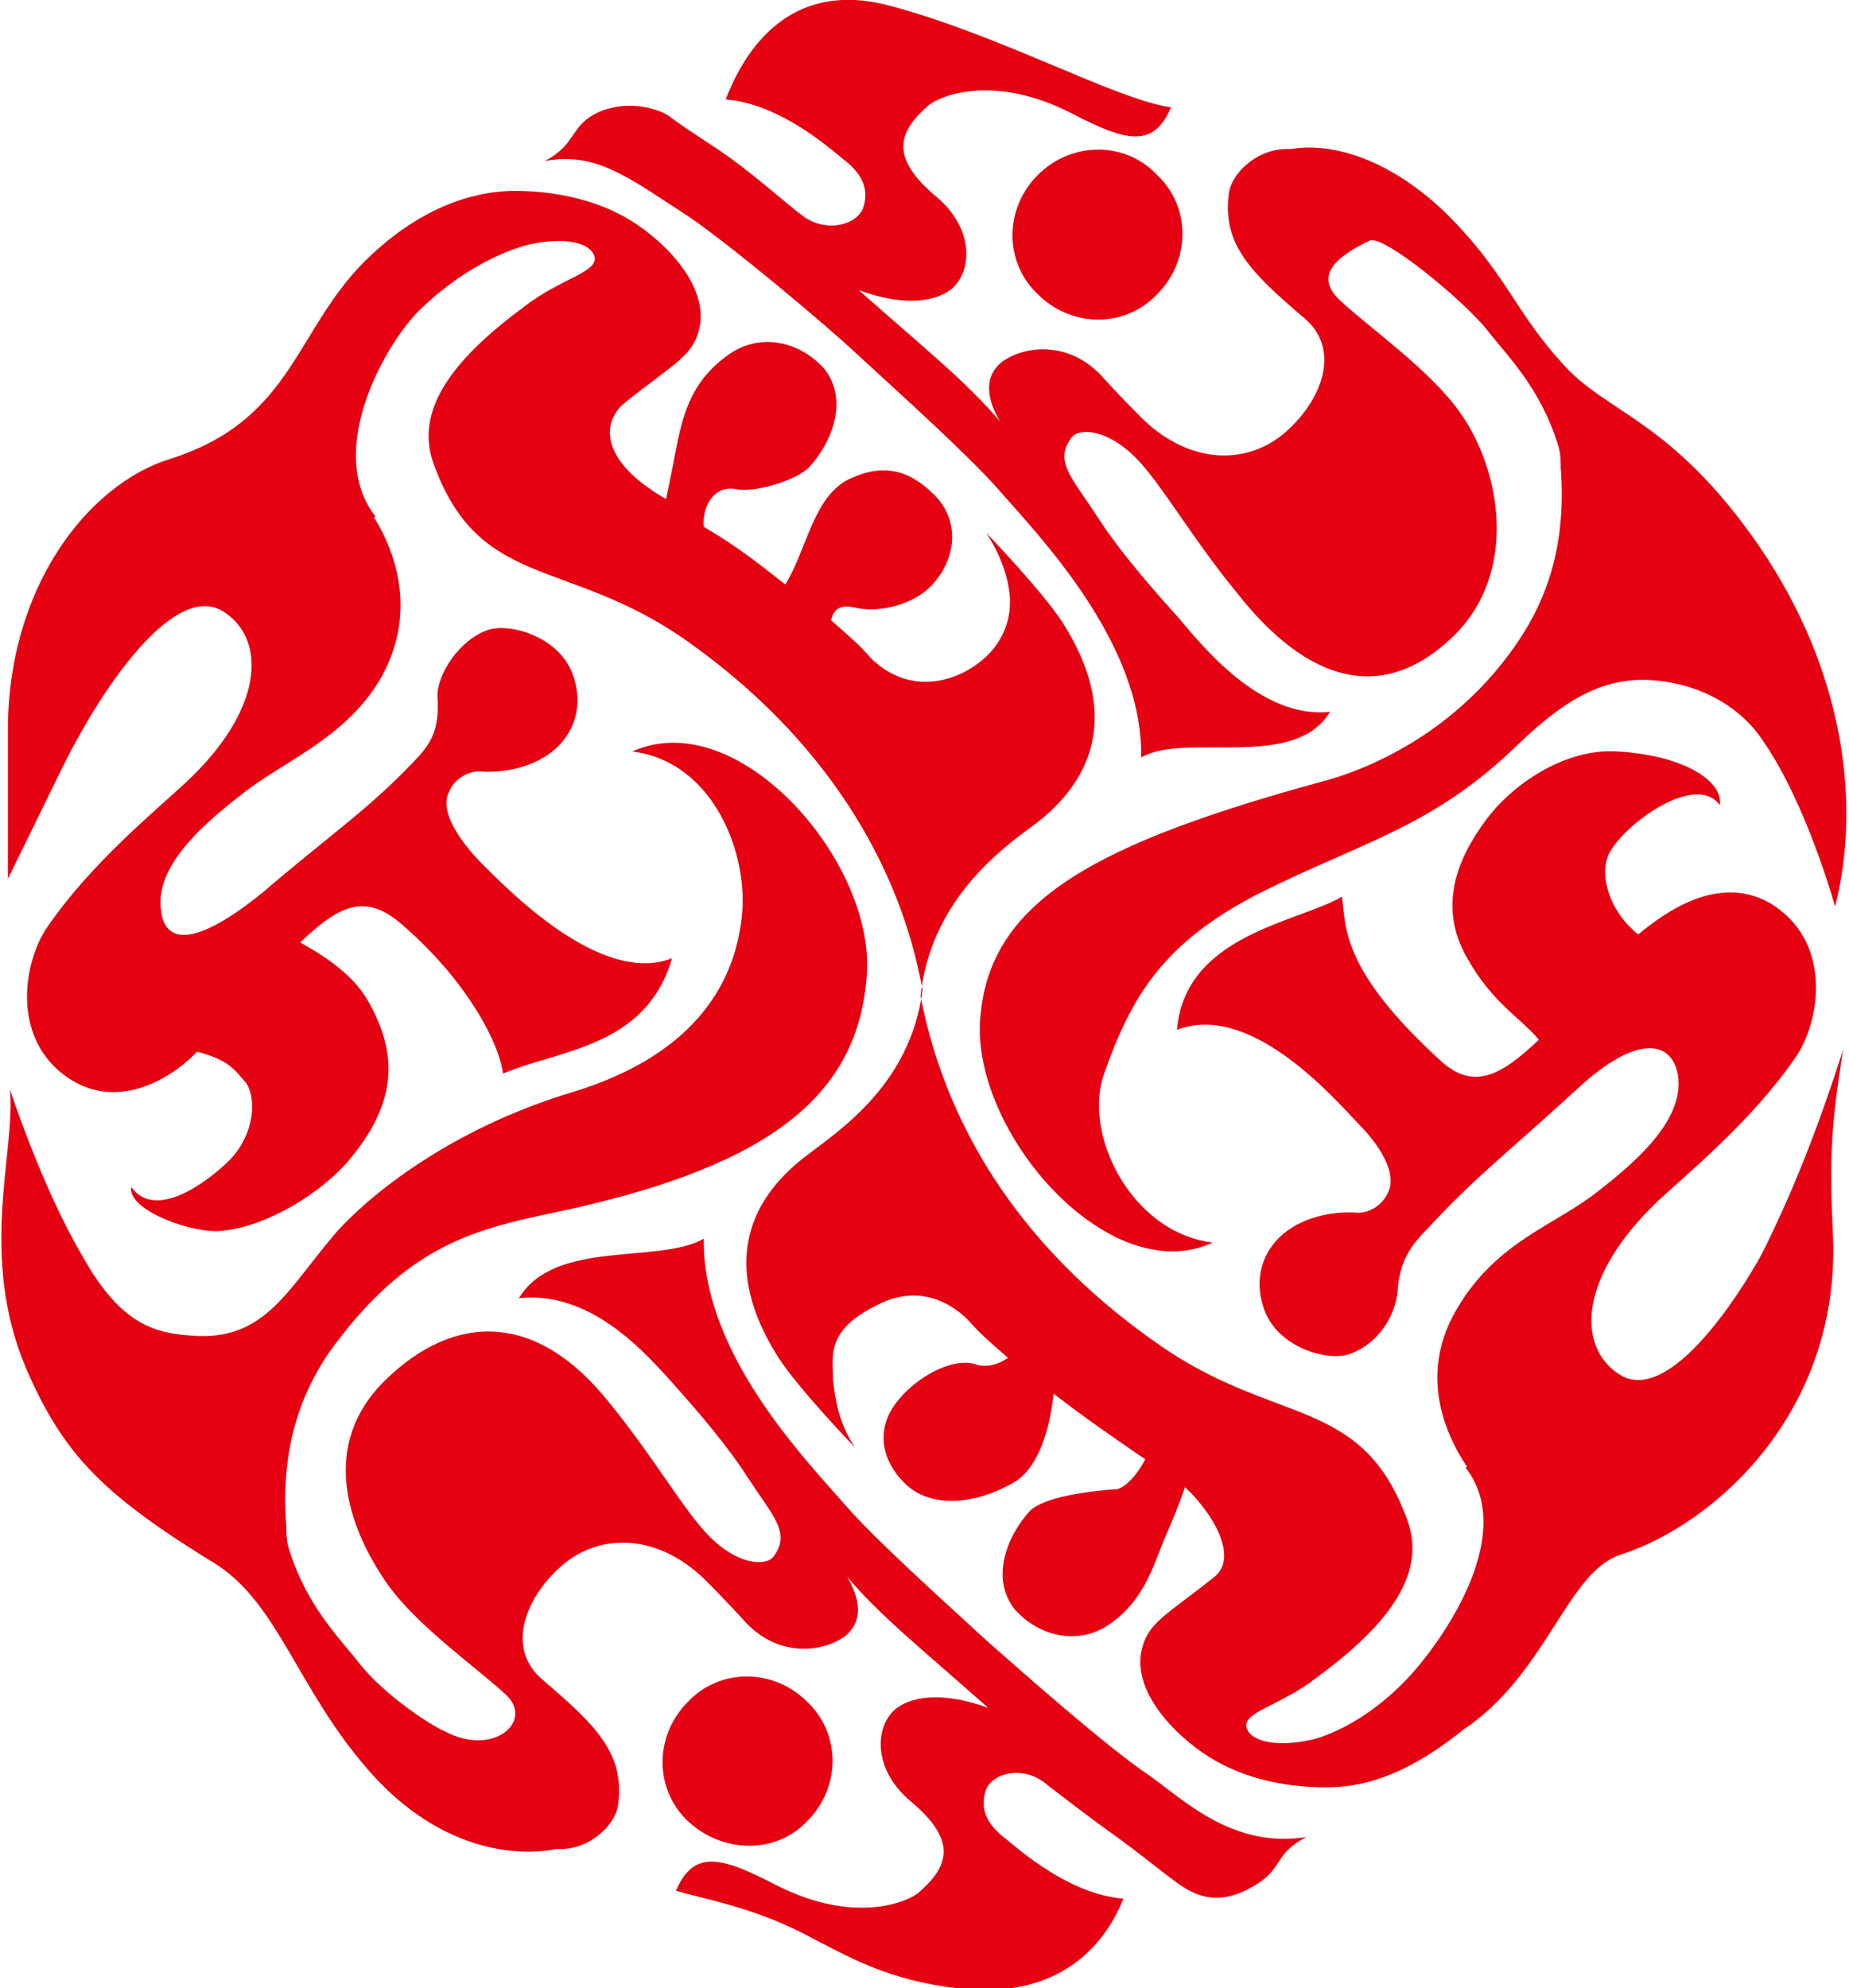 <?xml version="1.0" encoding="utf-8"?>
<!-- Generator: Adobe Illustrator 25.4.1, SVG Export Plug-In . SVG Version: 6.00 Build 0)  -->
<svg version="1.1" id="バック" xmlns="http://www.w3.org/2000/svg" xmlns:xlink="http://www.w3.org/1999/xlink" x="0px" y="0px"
	 viewBox="0 0 93 100" style="enable-background:new 0 0 93 100;" xml:space="preserve">
<style type="text/css">
	.st0{fill:#E50012;}
</style>
<g>
	<path class="st0" d="M57.8,89.3c-2.1-1.4-6.5-5.3-8.2-6.8c-2.5-2.3-5.5-5-7-6.7c-2-2.3-7.3-7.7-7.2-13.5c-2.2,1.3-7.5,0-9.3,3
		c3.5-0.4,6.2,2.6,7.4,3.9c1.9,2.1,3.2,3.7,4.1,5.1c1.3,2,2.2,2.8,1.3,4c-0.4,0.5-1.8,0.4-3.2-1c-1.3-1.3-2.8-4-5.1-6.8
		C27,66,22.9,66,19.4,69.4c-3.3,3.2-2,7.3,0.1,10.3c1.5,2.1,4.5,4.2,5.9,5.5c1.5,1.3-0.5,3.2-3,1.9c-0.9-0.4-3.1-1.9-4.3-3.4
		c-1-1.3-2.7-2.9-3.6-5.9c-0.1-0.4-0.1-0.7-0.1-1c-0.3-3.9,0.7-6.6,2.1-8.7c4-5.6,7.5-6.3,11.8-7.2c10.6-2.3,14.9-5.9,15.3-11.9
		c0.4-5.7-6.5-13.6-11.8-11.2c4.1,0.5,5.9,5.2,5.5,8.4c-0.4,3.5-2.6,6.9-8.4,8.7c-6.4,1.9-10.5,5.4-12,7.1c-2.4,2.8-3.5,5.3-6.9,5.2
		c-2.2-0.1-3.9-0.5-5.9-4.1c-2-3.4-3.6-8.3-3.6-8.3c0.3,3.1-1.6,8.3,0.8,14c1.9,4.4,3.9,6.4,9.6,9.9c3.1,2,4.1,6.3,7.6,10.3
		c3.2,3.7,6.9,4.5,9.5,4c1.6,0.1,3-1.2,3.1-2.3c0.3-2.5-1.1-3.9-3.8-6.2c-1.8-1.5-1-4,0.9-5.7c1.9-1.7,4.8-1.7,7.2,0.6
		c1.4,1.4,2.1,2.2,2.1,2.2c1.7,1.8,3.9,1.5,5,0.7c1-0.8,0.7-2,0.1-3c1.7,2,3.6,3.5,7.1,6.6c-2.5-0.9-4-0.5-4.7,0.1
		c-1,0.9-1.1,3,0.8,4.6c2.4,2,1.9,3.3,0.4,4.6c-0.6,0.5-3.3,1.6-7.2-0.4c-2.7-1.4-4.1-1.8-5,0.3c1.3,0.4,3.8,0.8,6.5,2.2
		c2.3,1.2,4.2,2.3,7.6,2.7c5.6,0.7,7.7-2.7,8.4-4.5c-2.4-0.2-4.6-1.9-5.9-3c-0.8-0.6-1.4-1.4-1-2.5c0.4-0.9,2-1.2,3.1-0.2
		c0.8,0.6,1.8,1.4,3.2,2.4c1.8,1.3,2.2,1.7,3.3,2.5c0.7,0.5,1.9,1.3,3.8,0.2c1.6-0.9,1-1.6,2.7-2.5C62,93,59.5,90.5,57.8,89.3z"/>
	<path class="st0" d="M40.6,91.6c1.7-1.7,1.7-4.4,0-6c-1.7-1.7-4.4-1.7-6,0c-1.7,1.7-1.7,4.4,0,6C36.3,93.2,39,93.3,40.6,91.6z"/>
	<path class="st0" d="M81.5,78.2c4.7-1.5,11-7.1,10.7-15.9c-0.2-4.2-0.1-5.6,0.5-9.5c-1.8,5.7-3.5,9.1-4.1,10.3
		c-1.1,2-4.7,7.7-7.2,6c-2.1-1.4-2-4.9,2-8.7c1.5-1.4,4.7-4,6.9-7.2c1.2-1.7,1.9-5.6-1-7.6c-2.8-1.9-5.8,0.5-6.9,1.4
		c-1.3-1-2-2.8-1.5-4c0.7-1.5,4.4-4.2,5.6-2.5c0.2-1.2-1.8-2.5-5.1-2.7c-2.7-0.2-5.4,1.7-6.7,3.5c-1.4,1.9-2.4,4.3-0.9,6.9
		c1.3,2.3,2.7,3,3.6,4.1c-1.9,1.8-3.3,2.6-5,1c-4.9-4.5-4.7-6.6-4.9-8.2c-2.2,1.3-7.9,1.9-8.3,6.7c3.6-1.4,7.7,3.2,9.1,4.7
		c1.5,1.5,1.9,2.8,1.5,3.5c-0.2,0.5-0.8,1-1.5,1c-1.2-0.1-2.5,0.2-3.4,0.8c-1.1,0.7-2,2.2-1.3,4.1c0.7,1.9,3.2,2.6,4.3,2.2
		c1.4-0.5,2.3-1.9,2.4-3.2c0.1-1.5,0.7-2.3,1.5-3.1c2.4-2.6,3.9-3.7,7.5-7c3-2.8,4.8-2.5,5.1-0.7c0.3,2.1-1.8,4.1-4,5.8
		c-2.1,1.7-5.1,2.5-7.1,5.9c-1.8,3-0.9,5.9,0.5,8c0,0,0,0-0.1,0c2.6,3.3-1,8.5-2.7,10.4c-1.8,2-3.8,3-5,3.3
		c-1.8,0.4-3.1,0.1-3.3-0.6c-0.2-0.8,1.7-1.1,3.5-2.5c3.4-2.5,5.6-5.1,4.6-7.9c-2.3-6.4-6.7-4.7-12.7-9c-7.1-5-10.6-11.2-11.8-17.4
		c0.5-4.7,3.9-7.3,5.7-8.6c3.2-2.4,4.2-5.8,1.5-10.1c-1-1.6-3.9-4.6-3.9-4.6c0.8,1.2,1.2,2.5,1.2,3.5c0,1.2-0.6,2.7-2.5,3.6
		c-1.8,0.8-3.4,0.3-4.5-0.8c-0.5-0.6-1.2-1.2-2-1.9c0.2-0.9,0.9-0.7,1.4-0.6c1.1,0.2,2.8-0.2,3.7-1.2c1.2-1.3,1.4-3.2,0.1-4.5
		c-1.3-1.3-2.6-1.6-4.3-0.8c-1.8,0.9-2.1,3.5-3.2,5.3c-1.4-1.1-2.4-1.9-4.1-2.9c-0.1-1,0.5-2.1,1.6-1.9c0.9,0.2,3-0.4,3.7-1.1
		c1.1-1.2,2-3.3,0.8-4.9c-1.2-1.4-3.2-1.9-4.8-0.8c-1.9,1.3-2.3,3-2.6,4.3c-0.1,0.5-0.4,2.1-0.6,3c-3.5-2-3.2-4-2-4.9
		c2.5-2,3.4-2.3,3.7-3.8c0.4-2.2-2-4.5-3.8-5.5c-1.8-1-3.9-1.3-5.5-1.3c-1.6,0-4.3,0.5-7.2,3.2c-3.9,3.6-3.8,8.3-10.2,10.3
		c-4.1,1.3-8.2,6.5-8.1,13.9c0,3.1,0,5.5,0,7.2c2.7-5.5,3-6.2,3.7-7.4c1.1-2,4.7-7.7,7.2-6c2.1,1.4,2,4.9-2,8.6
		c-1.5,1.4-4.7,4-6.9,7.2c-1.2,1.7-1.9,5.6,1,7.6c2.8,1.9,5.7-0.4,6.5-1.3c1.6,0.4,1.9,0.9,2.5,1.6c0.5,0.8,0.4,2.5-0.8,3.8
		c-1.2,1.2-3.8,3.1-5,1.4c-0.2,1.2,3.2,2.4,4.6,2.2c2.2-0.2,5-1.9,6.4-3.6c2.5-3,2.3-5.4,1-7.8c-0.7-1.3-1.9-2.2-3.5-3.1
		c1.9-1.8,3.2-2.5,5-1c3.3,2.8,5,6,5.2,7.6c2.8-1.2,7.2-1.3,8.5-5.8c-3.6,1.4-8.3-3.5-9.7-4.9c-1.5-1.6-1.9-2.8-1.5-3.5
		c0.2-0.5,0.8-1,1.5-1c1.2,0.1,2.5-0.2,3.4-0.8c1.1-0.7,2-2.2,1.3-4.1c-0.7-1.9-3.2-2.6-4.3-2.2c-1.4,0.5-2.5,2.2-2.5,3.3
		c0.1,1.5-0.2,2.2-0.9,3c-2.4,2.6-4.4,3.9-7.9,6.9c-3.2,2.6-4.9,2.7-5.1,0.9c-0.3-2.1,1.8-4.1,4-5.8c2.1-1.7,5.2-2.8,7-5.8
		c1.8-3.1,1-6.1-0.3-8.2c0,0,0,0,0.1,0c-2.6-3.3,0.5-8.8,2.3-10.5c2.1-2,4.2-2.9,5.4-3.2c1.8-0.4,3.1-0.1,3.3,0.6
		c0.2,0.8-1.7,1.1-3.5,2.5c-3.4,2.5-5.6,5.1-4.6,7.9c2.3,6.4,6.7,4.7,12.7,8.9c7.1,5,10.8,11.4,11.9,17.6c-0.6,4.7-4.1,7-5.8,8.3
		c-3.2,2.4-4.2,5.8-1.5,10.1c1,1.6,3.9,4.6,3.9,4.6c-0.8-1.2-1-2.4-1.1-3.4c0-1.2-0.4-2.5,2.3-3.8c1.8-0.9,3.4-0.3,4.5,0.8
		c0.5,0.6,1.2,1.2,2,1.9c-0.6,0.4-1.2,0.5-1.7,0.3c-1.2-0.3-2.9,0.7-3.8,1.8c-1.1,1.3-1,2.9,0.3,4.2c1.3,1.3,3.6,1.1,5.6-0.1
		c1.2-0.8,1.7-2.7,1.9-4.4c1.4,1.1,3,2.2,4.6,3.3c-0.4,0.8-1,1.4-1.4,1.5c-1.5,0.1-3.7,0.4-4.4,1.1c-1.1,1.2-2,3.3-0.8,4.9
		c1.2,1.4,3.2,1.9,4.8,0.8c1.9-1.3,2.3-3.3,2.9-4.6c0.3-0.7,0.6-1.4,0.9-2.3c1.4,1.3,2.7,3.5,1.5,4.5c-2.5,2-3.4,2.3-3.7,3.8
		c-0.4,2.2,2,4.5,3.8,5.5c1.8,1,3.8,1.3,5.5,1.3c1.6,0,3.8-0.4,6.9-2.9C77.8,84.2,78.8,79.1,81.5,78.2z"/>
	<path class="st0" d="M34.5,10.8c2.1,1.4,7,5.5,8.7,7.1c2.5,2.3,5.5,5,7,6.7c2,2.3,7.3,7.7,7.2,13.5c2.2-1.3,7.7,0.7,9.5-2.3
		c-3.5,0.4-6.5-3.4-7.6-4.7c-1.9-2.1-3.2-3.7-4.1-5.1c-1.3-2-2.2-2.8-1.3-4c0.4-0.5,1.8-0.4,3.2,1c1.3,1.3,2.8,4,5.1,6.8
		c3.6,4.6,7.4,5.6,10.9,2.2c3.3-3.2,2.4-8.4,0.3-11.3c-1.5-2.1-4.5-4.2-5.9-5.5c-1.5-1.3-0.3-2.3,1.4-3.1c0.7-0.3,4.7,3,5.9,4.5
		c1,1.3,2.7,2.9,3.6,5.9c0.1,0.4,0.1,0.7,0.1,1c0.3,3.9-0.7,6.6-2.1,8.7c-2.8,4.2-6.8,6.2-9.5,7c-11.8,3.2-17.2,6.1-17.6,12.1
		C48.9,57,55.8,64.9,61,62.5c-4.1-0.5-6.5-5.4-5.5-8.4c1.4-4,3-6.7,7.9-9.2c5.2-2.6,8.7-3.3,13-7.5c2.2-2.1,4.1-3.3,6.5-3.2
		c2.2,0.1,4.5,1.1,5.8,3.1c2.2,3.2,3.6,8.3,3.6,8.3c1.3-5.1,0.5-11.8-3.8-18.1c-4.4-6.4-7.7-6.7-9.9-9.2c-2.3-2.5-2.8-4.4-5.5-7.2
		c-2.8-2.9-5.9-4-8.2-3.6c-1.6-0.1-3,1.2-3.1,2.3c-0.3,2.5,1.1,3.9,3.8,6.2c1.8,1.5,1,4-0.9,5.7c-1.9,1.7-4.8,1.7-7.2-0.6
		c-1.4-1.4-2.1-2.2-2.1-2.2c-1.7-1.8-3.9-1.5-5-0.7c-1,0.8-0.7,2-0.1,3c-1.7-2-3.6-3.5-7.1-6.6c2.5,0.9,4,0.5,4.7-0.1
		c1-0.9,1.1-3-0.8-4.6c-2.4-2-1.9-3.3-0.4-4.6c0.6-0.5,3.3-1.6,7.2,0.4c2.7,1.4,4.1,1.8,5-0.3C56.1,5,50.4,1.8,44.8,0.3
		c-5.5-1.5-7.6,2.9-8.3,4.7c2.4,0.2,4.6,1.9,5.9,3c0.8,0.6,1.4,1.4,1,2.5c-0.4,0.9-2,1.2-3.1,0.3c-0.8-0.6-2-1.7-3.5-2.8
		c-1.1-0.8-2.3-1.5-3.2-2.2c-0.5-0.3-1.9-0.8-3.4-0.2c-1.6,0.7-1.1,1.6-2.8,2.5C30,7.6,31.7,9,34.5,10.8z"/>
	<path class="st0" d="M52.2,8.8c-1.7,1.7-1.7,4.4,0,6c1.7,1.7,4.4,1.7,6,0c1.7-1.7,1.7-4.4,0-6C56.6,7.1,53.9,7.1,52.2,8.8z"/>
</g>
</svg>
